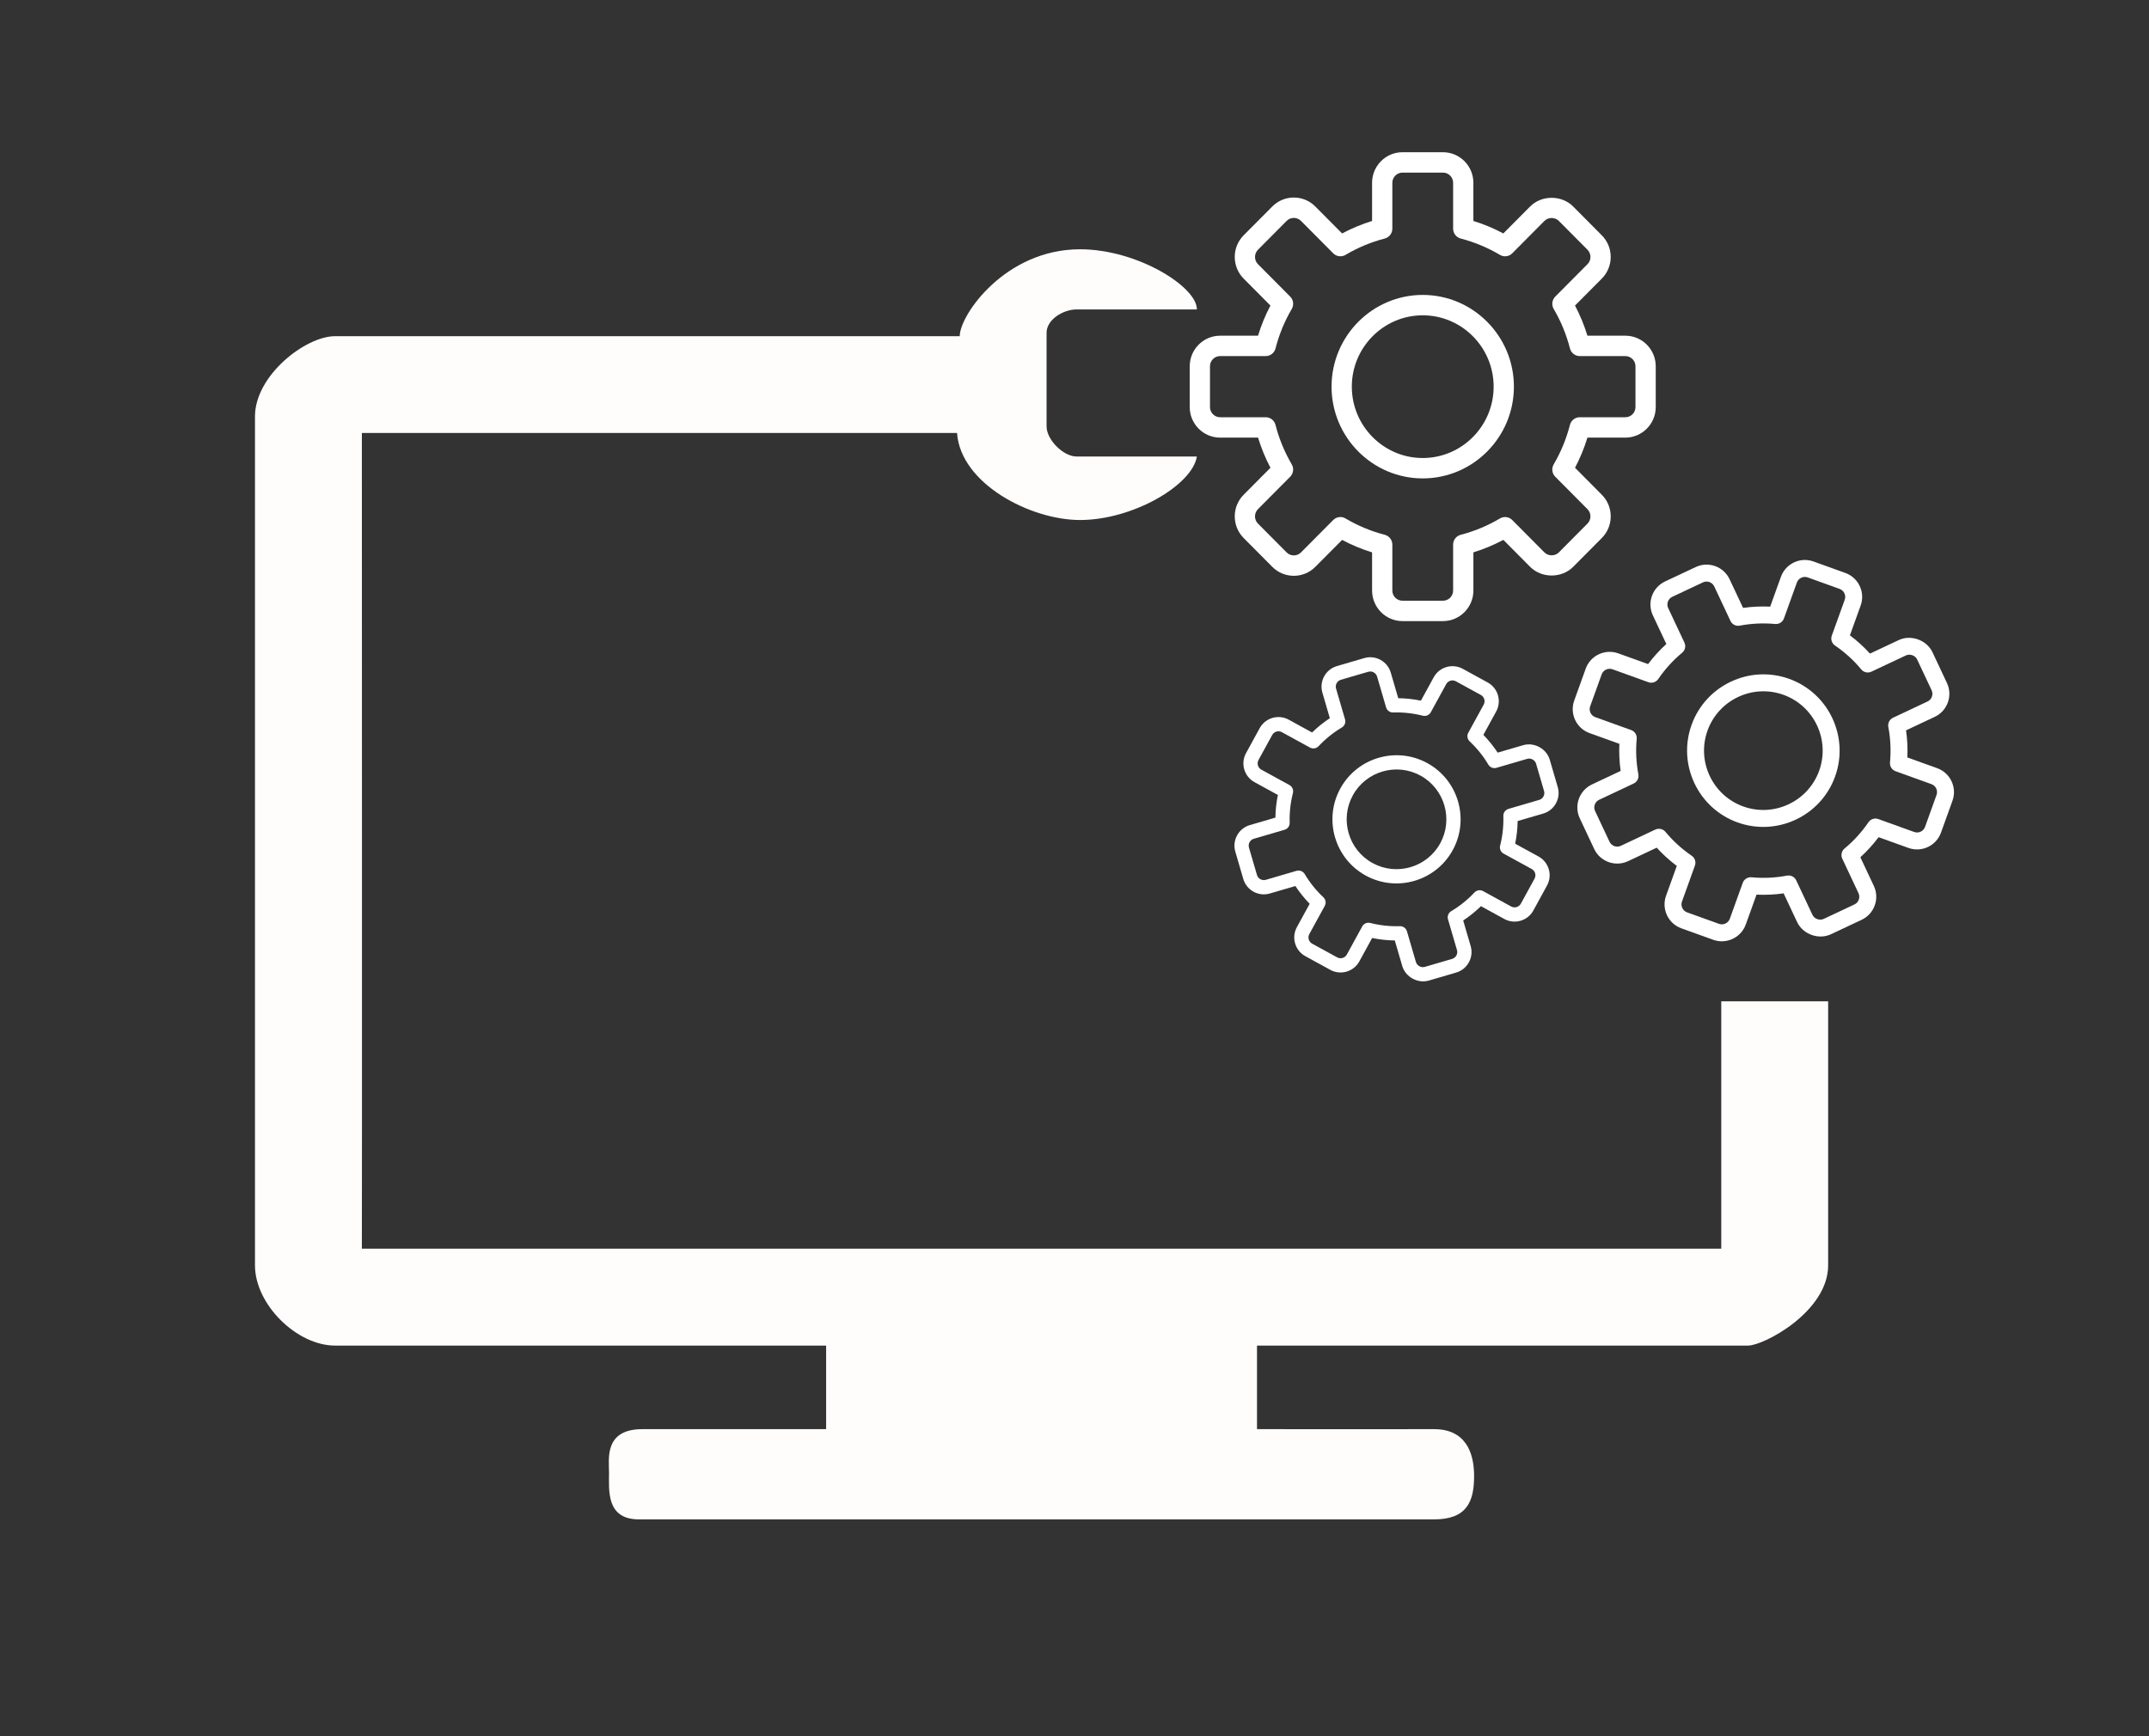 <svg width="724" height="585" viewBox="0 0 724 585" fill="none" xmlns="http://www.w3.org/2000/svg">
<rect x="0" y="0" width="724" height="585" fill="#333333" stroke="none"/>
<path fill-rule="evenodd" clip-rule="evenodd" d="M579.895 337.421H615.903V426.4C615.903 441.934 594.298 453.432 588.897 453.432H423.483V481.589C431.77 481.644 477.073 481.589 483.122 481.589C493.533 481.589 496.625 489.136 496.625 497.358C496.625 505.918 494.282 512 483.122 512H215.309C204.162 512 205.181 502.279 205.181 496.232C205.181 491.647 203.462 481.589 216.434 481.589H278.323V453.432H112.909C99.943 453.432 85.903 439.514 85.903 426.4V140.316C85.903 126.593 102.85 113.284 112.909 113.284H323.334C323.334 106.161 338.677 84 363.844 84C383.243 84 403.35 96.714 403.228 104.274H362.718C358.217 104.274 352.591 107.659 352.591 112.158V143.695C352.591 148.159 358.203 153.832 362.718 153.832H403.228C401.685 163.474 381.687 175.232 363.844 175.232C347.231 175.232 323.623 163.044 322.427 145.91H121.912C121.912 150.58 122.003 415.913 121.912 420.768H579.895V337.421Z" fill="#FFFCFC"/>
<path d="M547.58 113.123H534.802C533.73 109.602 532.327 106.201 530.624 102.962L539.651 93.877C541.583 91.933 542.648 89.344 542.648 86.585C542.648 83.831 541.583 81.241 539.651 79.297L529.993 69.576C526.132 65.692 519.375 65.681 515.508 69.576L506.48 78.661C503.265 76.947 499.883 75.539 496.384 74.457V61.601C496.384 55.92 491.79 51.296 486.145 51.296H472.493C466.848 51.296 462.254 55.92 462.254 61.601V74.461C458.756 75.543 455.377 76.951 452.158 78.665L443.127 69.58C439.134 65.561 432.635 65.561 428.642 69.58L418.98 79.3C414.99 83.319 414.99 89.859 418.98 93.877L428.007 102.966C426.304 106.201 424.905 109.605 423.83 113.126H411.058C405.413 113.126 400.819 117.749 400.819 123.43V137.169C400.819 142.847 405.413 147.47 411.058 147.47H423.837C424.912 150.991 426.311 154.391 428.014 157.63L418.987 166.719C414.993 170.738 414.993 177.277 418.987 181.296L428.646 191.02C432.639 195.035 439.137 195.035 443.131 191.02L452.162 181.935C455.377 183.649 458.759 185.057 462.257 186.139V198.992C462.257 204.673 466.851 209.296 472.496 209.296H486.149C491.794 209.296 496.388 204.673 496.388 198.992V186.132C499.886 185.05 503.268 183.642 506.484 181.928L515.511 191.017C519.381 194.908 526.139 194.901 529.996 191.017L539.655 181.296C541.587 179.352 542.652 176.762 542.652 174.007C542.652 171.249 541.587 168.663 539.655 166.719L530.627 157.63C532.33 154.395 533.73 150.991 534.805 147.47H547.58C553.225 147.47 557.819 142.847 557.819 137.166V123.427C557.819 117.746 553.225 113.123 547.58 113.123ZM550.993 137.166C550.993 139.059 549.464 140.601 547.58 140.601H532.221C530.665 140.601 529.307 141.662 528.917 143.177C527.709 147.865 525.87 152.341 523.443 156.476C522.655 157.826 522.87 159.544 523.969 160.65L534.822 171.576C535.464 172.221 535.819 173.084 535.819 174.007C535.819 174.931 535.464 175.794 534.822 176.439L525.163 186.16C523.88 187.451 521.617 187.451 520.33 186.16L509.477 175.237C508.378 174.128 506.671 173.915 505.326 174.708C501.224 177.147 496.777 179.002 492.115 180.214C490.613 180.602 489.558 181.969 489.558 183.536V198.992C489.558 200.885 488.029 202.427 486.145 202.427H472.493C470.612 202.427 469.08 200.885 469.08 198.992V183.536C469.08 181.969 468.025 180.602 466.52 180.211C461.861 178.998 457.414 177.147 453.305 174.705C452.766 174.382 452.168 174.227 451.571 174.227C450.687 174.227 449.813 174.571 449.155 175.234L438.301 186.156C436.967 187.496 434.803 187.496 433.468 186.156L423.809 176.436C422.475 175.093 422.475 172.912 423.809 171.572L434.663 160.65C435.765 159.54 435.98 157.823 435.188 156.476C432.765 152.341 430.922 147.869 429.717 143.177C429.332 141.662 427.973 140.601 426.417 140.601H411.058C409.178 140.601 407.645 139.059 407.645 137.166V123.427C407.645 121.534 409.178 119.992 411.058 119.992H426.417C427.973 119.992 429.332 118.931 429.721 117.416C430.926 112.728 432.765 108.252 435.192 104.117C435.984 102.767 435.769 101.049 434.666 99.943L423.813 89.021C422.482 87.681 422.482 85.5 423.813 84.157L433.472 74.436C434.806 73.094 436.97 73.097 438.305 74.436L449.158 85.359C450.26 86.469 451.964 86.688 453.305 85.888C457.414 83.449 461.858 81.595 466.52 80.382C468.025 79.991 469.08 78.624 469.08 77.057V61.601C469.08 59.708 470.612 58.166 472.493 58.166H486.145C488.029 58.166 489.558 59.708 489.558 61.601V77.057C489.558 78.624 490.613 79.991 492.118 80.382C496.78 81.595 501.227 83.449 505.33 85.888C506.675 86.685 508.381 86.472 509.48 85.359L520.334 74.436C521.62 73.138 523.883 73.142 525.167 74.436L534.825 84.157C535.467 84.803 535.822 85.668 535.822 86.589C535.822 87.509 535.467 88.375 534.825 89.021L523.972 99.943C522.873 101.053 522.655 102.77 523.446 104.117C525.873 108.252 527.713 112.724 528.921 117.416C529.307 118.931 530.665 119.992 532.221 119.992H547.58C549.464 119.992 550.993 121.534 550.993 123.427V137.166Z" fill="white"/>
<path d="M479.319 99.383C462.384 99.383 448.602 113.253 448.602 130.296C448.602 147.34 462.384 161.209 479.319 161.209C496.258 161.209 510.036 147.34 510.036 130.296C510.036 113.253 496.258 99.383 479.319 99.383ZM479.319 154.34C466.145 154.34 455.428 143.555 455.428 130.296C455.428 117.038 466.145 106.253 479.319 106.253C492.49 106.253 503.21 117.038 503.21 130.296C503.21 143.555 492.49 154.34 479.319 154.34Z" fill="white"/>
<path d="M652.636 258.86L642.58 255.238C642.728 252.18 642.582 249.122 642.154 246.105L651.819 241.556C653.887 240.583 655.454 238.858 656.232 236.7C657.008 234.545 656.899 232.217 655.927 230.149L651.063 219.806C649.12 215.672 643.804 213.748 639.664 215.7L629.999 220.248C627.952 217.996 625.686 215.935 623.238 214.097L626.86 204.039C628.461 199.594 626.148 194.675 621.705 193.075L610.96 189.204C606.517 187.604 601.599 189.919 599.999 194.364L596.376 204.425C593.318 204.28 590.261 204.423 587.246 204.852L582.698 195.184C580.687 190.908 575.573 189.066 571.298 191.078L560.955 195.944C556.682 197.957 554.84 203.074 556.848 207.349L561.392 217.018C559.14 219.067 557.08 221.333 555.242 223.783L545.19 220.162C540.747 218.562 535.829 220.877 534.228 225.322L530.358 236.071C528.758 240.513 531.071 245.432 535.514 247.032L545.571 250.654C545.425 253.714 545.568 256.771 545.996 259.788L536.331 264.339C532.056 266.351 530.213 271.468 532.224 275.744L537.086 286.089C539.097 290.363 544.212 292.205 548.486 290.195L558.153 285.648C560.2 287.9 562.466 289.961 564.914 291.799L561.293 301.854C559.692 306.299 562.005 311.218 566.448 312.819L577.193 316.689C581.635 318.289 586.554 315.974 588.154 311.53L591.777 301.469C594.835 301.614 597.894 301.471 600.907 301.041L605.452 310.711C607.401 314.853 612.722 316.763 616.852 314.817L627.192 309.95C629.26 308.977 630.828 307.252 631.604 305.097C632.381 302.939 632.272 300.614 631.299 298.545L626.755 288.876C629.007 286.827 631.067 284.561 632.905 282.111L642.959 285.733C647.402 287.333 652.32 285.018 653.921 280.573L657.792 269.824C659.392 265.38 657.079 260.46 652.636 258.86ZM648.549 278.638C648.015 280.119 646.377 280.892 644.895 280.358L632.807 276.004C631.582 275.563 630.214 276.008 629.481 277.083C627.209 280.409 624.501 283.389 621.426 285.936C620.425 286.769 620.11 288.173 620.663 289.35L626.127 300.975C626.45 301.662 626.487 302.437 626.226 303.16C625.966 303.883 625.444 304.457 624.757 304.78L614.416 309.647C613.043 310.294 611.262 309.652 610.613 308.277L605.148 296.655C604.596 295.475 603.313 294.825 602.031 295.065C598.115 295.81 594.092 296 590.082 295.627C588.79 295.505 587.575 296.276 587.134 297.501L582.779 309.594C582.246 311.074 580.608 311.847 579.125 311.313L568.381 307.443C566.901 306.91 566.129 305.269 566.662 303.788L571.017 291.696C571.458 290.471 571.014 289.102 569.939 288.369C566.614 286.1 563.636 283.391 561.09 280.315C560.756 279.91 560.33 279.619 559.86 279.45C559.164 279.2 558.38 279.221 557.674 279.552L546.055 285.021C544.627 285.691 542.924 285.078 542.252 283.651L537.388 273.308C536.717 271.879 537.331 270.173 538.759 269.503L550.378 264.034C551.558 263.479 552.211 262.196 551.967 260.918C551.225 256.996 551.035 252.975 551.409 248.962C551.532 247.668 550.762 246.453 549.537 246.011L537.449 241.658C535.969 241.125 535.198 239.484 535.731 238.003L539.602 227.254C540.135 225.773 541.775 225.001 543.256 225.534L555.343 229.888C556.568 230.329 557.936 229.884 558.669 228.809C560.938 225.483 563.647 222.503 566.722 219.955C567.725 219.123 568.04 217.719 567.484 216.541L562.02 204.919C561.349 203.494 561.964 201.787 563.39 201.114L573.73 196.247C575.159 195.574 576.861 196.191 577.534 197.617L582.998 209.239C583.553 210.42 584.832 211.074 586.113 210.828C590.034 210.085 594.054 209.894 598.065 210.267C599.36 210.387 600.575 209.617 601.016 208.391L605.371 196.299C605.904 194.818 607.545 194.046 609.025 194.579L619.769 198.449C621.252 198.983 622.021 200.623 621.488 202.104L617.133 214.196C616.692 215.422 617.137 216.79 618.211 217.523C621.539 219.794 624.516 222.505 627.058 225.576C627.892 226.581 629.295 226.898 630.473 226.339L642.092 220.87C643.471 220.219 645.251 220.863 645.896 222.24L650.759 232.583C651.082 233.27 651.118 234.048 650.858 234.768C650.599 235.488 650.076 236.065 649.389 236.388L637.77 241.857C636.592 242.413 635.936 243.695 636.18 244.973C636.925 248.896 637.113 252.917 636.742 256.93C636.618 258.224 637.389 259.44 638.613 259.881L650.701 264.235C652.184 264.769 652.953 266.409 652.419 267.889L648.549 278.638Z" fill="white"/>
<path d="M602.785 228.761C589.456 223.96 574.702 230.904 569.9 244.239C565.098 257.573 572.037 272.331 585.366 277.131C598.697 281.933 613.449 274.988 618.25 261.654C623.052 248.32 616.116 233.563 602.785 228.761ZM587.301 271.757C576.933 268.022 571.537 256.546 575.272 246.174C579.008 235.801 590.481 230.401 600.849 234.135C611.215 237.869 616.613 249.346 612.878 259.719C609.143 270.091 597.667 275.49 587.301 271.757Z" fill="white"/>
<path d="M518.339 288.626L510.461 284.31C510.982 281.79 511.258 279.232 511.295 276.671L519.91 274.152C521.753 273.613 523.279 272.386 524.204 270.695C525.129 269.007 525.341 267.06 524.803 265.216L522.109 255.995C521.033 252.31 516.87 250.021 513.179 251.102L504.564 253.621C503.157 251.485 501.544 249.479 499.75 247.634L504.065 239.754C505.971 236.272 504.69 231.887 501.21 229.98L492.792 225.369C489.312 223.462 484.928 224.744 483.021 228.226L478.706 236.108C476.186 235.589 473.63 235.311 471.07 235.275L468.551 226.656C467.438 222.844 463.431 220.649 459.62 221.763L450.401 224.457C446.592 225.572 444.398 229.581 445.509 233.392L448.025 242.012C445.889 243.419 443.884 245.033 442.04 246.828L434.165 242.514C430.685 240.607 426.301 241.889 424.394 245.371L419.784 253.792C417.878 257.272 419.159 261.657 422.64 263.564L430.518 267.88C430 270.401 429.721 272.958 429.685 275.519L421.069 278.04C417.258 279.154 415.063 283.163 416.177 286.975L418.869 296.197C419.983 300.007 423.99 302.202 427.8 301.09L436.416 298.572C437.823 300.709 439.436 302.714 441.23 304.559L436.917 312.437C435.01 315.919 436.291 320.304 439.772 322.211L448.189 326.823C451.67 328.73 456.053 327.448 457.96 323.966L462.276 316.084C464.796 316.602 467.354 316.881 469.911 316.917L472.427 325.537C473.507 329.229 477.676 331.508 481.358 330.429L490.575 327.734C492.419 327.195 493.944 325.967 494.869 324.279C495.794 322.589 496.006 320.644 495.467 318.8L492.951 310.18C495.087 308.772 497.092 307.158 498.936 305.363L506.813 309.679C510.293 311.585 514.677 310.304 516.584 306.821L521.194 298.4C523.101 294.918 521.82 290.533 518.339 288.626ZM512.375 304.516C511.74 305.676 510.28 306.105 509.118 305.468L499.649 300.28C498.689 299.755 497.495 299.946 496.747 300.743C494.429 303.209 491.793 305.331 488.909 307.046C487.97 307.607 487.526 308.732 487.832 309.781L490.857 320.144C491.036 320.756 490.966 321.405 490.656 321.971C490.346 322.537 489.838 322.946 489.225 323.125L480.008 325.82C478.783 326.178 477.388 325.414 477.028 324.188L474.002 313.827C473.697 312.776 472.716 312.069 471.621 312.101C468.273 312.21 464.908 311.844 461.627 311.013C460.571 310.743 459.462 311.225 458.936 312.185L453.749 321.659C453.114 322.819 451.654 323.247 450.492 322.611L442.075 318C440.915 317.364 440.488 315.902 441.123 314.742L446.31 305.268C446.836 304.308 446.644 303.114 445.848 302.365C443.382 300.049 441.262 297.412 439.548 294.527C439.324 294.147 439.007 293.85 438.639 293.648C438.094 293.35 437.44 293.265 436.811 293.449L426.454 296.478C425.182 296.848 423.848 296.117 423.474 294.845L420.781 285.625C420.409 284.351 421.141 283.014 422.413 282.644L432.771 279.615C433.823 279.308 434.532 278.328 434.495 277.235C434.389 273.882 434.753 270.518 435.585 267.235C435.856 266.177 435.374 265.067 434.415 264.541L424.945 259.354C423.786 258.718 423.358 257.255 423.994 256.095L428.604 247.674C429.239 246.514 430.702 246.087 431.861 246.722L441.331 251.91C442.29 252.436 443.484 252.244 444.232 251.447C446.548 248.98 449.185 246.859 452.069 245.144C453.01 244.584 453.454 243.458 453.145 242.408L450.119 232.047C449.748 230.777 450.48 229.44 451.751 229.066L460.968 226.371C462.242 225.999 463.575 226.732 463.948 228.003L466.974 238.364C467.282 239.417 468.258 240.127 469.353 240.089C472.705 239.983 476.068 240.347 479.349 241.178C480.408 241.447 481.517 240.965 482.043 240.005L487.23 230.532C487.865 229.372 489.328 228.944 490.487 229.579L498.904 234.191C500.066 234.827 500.491 236.289 499.856 237.449L494.669 246.922C494.143 247.882 494.335 249.076 495.131 249.825C497.599 252.143 499.719 254.782 501.43 257.662C501.991 258.605 503.115 259.051 504.166 258.74L514.523 255.711C515.752 255.35 517.146 256.117 517.503 257.344L520.196 266.564C520.375 267.177 520.303 267.827 519.994 268.391C519.686 268.956 519.176 269.366 518.564 269.545L508.207 272.574C507.157 272.883 506.446 273.862 506.482 274.954C506.59 278.309 506.224 281.671 505.394 284.955C505.124 286.014 505.605 287.123 506.565 287.649L516.034 292.837C517.196 293.473 517.621 294.935 516.986 296.095L512.375 304.516Z" fill="white"/>
<path d="M480.864 257.148C470.422 251.427 457.27 255.273 451.551 265.719C445.831 276.166 449.674 289.322 460.116 295.042C470.559 300.764 483.709 296.917 489.429 286.471C495.148 276.025 491.307 262.87 480.864 257.148ZM462.421 290.832C454.298 286.382 451.31 276.151 455.759 268.025C460.209 259.899 470.436 256.908 478.558 261.358C486.679 265.807 489.669 276.039 485.22 284.165C480.771 292.291 470.542 295.281 462.421 290.832Z" fill="white"/>
</svg>
